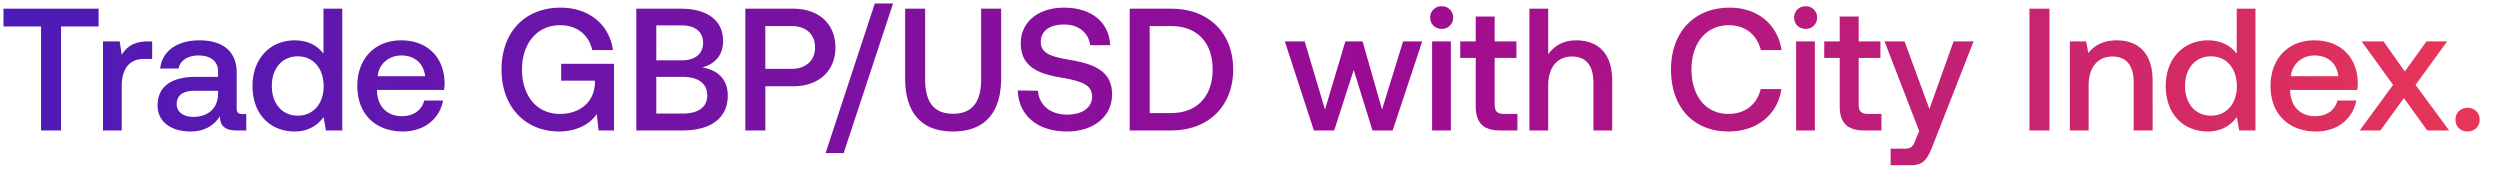 <svg width="115" height="8" viewBox="0 0 115 8" fill="none" xmlns="http://www.w3.org/2000/svg"><path d="M.16 1.216h1.728V6h.92V1.216h1.728V.4H.16v.816zm6.649.688c-.673 0-1 .272-1.208.616l-.096-.616h-.768V6H5.6V3.944c0-.632.247-1.232 1.016-1.232H7v-.808H6.81zm4.343 3.344c-.176 0-.264-.056-.264-.264v-1.64c0-.968-.624-1.488-1.712-1.488-1.032 0-1.72.496-1.808 1.296h.848c.064-.36.408-.6.92-.6.568 0 .896.28.896.736v.248H9c-1.144 0-1.752.472-1.752 1.312 0 .76.624 1.2 1.52 1.2.664 0 1.08-.288 1.352-.704 0 .408.192.656.752.656h.456v-.752h-.176zm-1.12-.928c-.008.632-.424 1.056-1.144 1.056-.472 0-.76-.24-.76-.584 0-.416.296-.616.832-.616h1.072v.144zm4.848-1.848c-.264-.36-.704-.616-1.328-.616-1.112 0-1.936.832-1.936 2.096 0 1.312.824 2.096 1.936 2.096.648 0 1.072-.304 1.336-.664l.104.616h.752V.4h-.864v2.072zM13.696 5.32c-.72 0-1.192-.56-1.192-1.368 0-.8.472-1.36 1.192-1.36s1.192.56 1.192 1.376c0 .792-.472 1.352-1.192 1.352zm4.836.728c1.016 0 1.704-.616 1.848-1.424h-.864c-.12.456-.504.72-1.032.72-.68 0-1.12-.456-1.144-1.152v-.056h3.088c.016-.112.024-.224.024-.328-.024-1.2-.816-1.952-2-1.952-1.208 0-2.016.84-2.016 2.104 0 1.256.808 2.088 2.096 2.088zm-1.16-2.544c.064-.584.536-.952 1.088-.952.6 0 1.024.344 1.096.952h-2.184zm8.345 2.544c.888 0 1.464-.4 1.736-.8l.08.752h.712V2.936h-2.432v.776h1.552v.136c-.048.904-.744 1.392-1.608 1.392-1.072 0-1.744-.84-1.744-2.04 0-1.2.688-2.04 1.752-2.04.776 0 1.312.432 1.48 1.144h.952C28.03 1.12 27.085.352 25.79.352c-1.664 0-2.72 1.144-2.72 2.848s1.08 2.848 2.648 2.848zM29.27 6h2.128c1.352 0 2.08-.608 2.08-1.6 0-.8-.512-1.192-1.176-1.296.584-.16.96-.56.96-1.224 0-.92-.704-1.48-1.936-1.48H29.27V6zm2.08-4.832c.64 0 .992.304.992.8 0 .504-.36.808-.992.808h-1.16V1.168h1.16zm.056 2.368c.712 0 1.128.304 1.128.856 0 .52-.392.832-1.128.832H30.19V3.536h1.216zM34.286 6h.92V3.968h1.287c1.168 0 1.936-.704 1.936-1.784C38.43 1.096 37.661.4 36.493.4h-2.208V6zm2.135-4.8c.656 0 1.072.376 1.072.984 0 .6-.424.984-1.08.984h-1.208V1.2h1.216zm2.388 5.84L41.081.16h-.84l-2.264 6.88h.832zm2.827-3.44c0 1.592.752 2.448 2.2 2.448 1.456 0 2.216-.856 2.216-2.448V.4h-.92v3.248c0 1.04-.4 1.584-1.296 1.584-.88 0-1.28-.544-1.28-1.584V.4h-.92v3.2zm5.183.56c.032 1.12.872 1.888 2.264 1.888 1.232 0 2.072-.696 2.072-1.704.008-1.104-.896-1.4-1.824-1.568-.88-.152-1.456-.272-1.456-.848 0-.528.44-.8 1.072-.8.68 0 1.128.384 1.2.952h.92c-.04-1.032-.84-1.728-2.12-1.728-1.192 0-1.992.664-1.992 1.64 0 1.112.88 1.408 1.808 1.568.888.16 1.472.288 1.472.88 0 .536-.48.832-1.144.832-.784 0-1.296-.44-1.344-1.096l-.928-.016zM53.87 6c1.752 0 2.856-1.144 2.856-2.808S55.621.4 53.87.4h-1.904V6h1.904zm-.984-4.8h.984c1.232 0 1.912.792 1.912 1.992S55.101 5.2 53.87 5.2h-.984v-4zM60.438 6h.936l.896-2.784L63.134 6h.928l1.36-4.096h-.88l-.968 3.136-.896-3.136h-.792L60.95 5.04l-.936-3.136h-.912L60.438 6zm5.88-4.672a.511.511 0 00.527-.52.511.511 0 00-.528-.52.511.511 0 00-.528.52c0 .304.232.52.528.52zM65.877 6h.863V1.904h-.864V6zm2.006-1.112c0 .744.336 1.112 1.12 1.112h.8v-.76h-.608c-.328 0-.44-.12-.44-.44V2.664h1v-.76h-1V.76h-.872v1.144h-.712v.76h.712v2.224zm4.622-3.032c-.64 0-1.032.288-1.288.64V.4h-.864V6h.864V3.928c0-.824.416-1.328 1.096-1.328.64 0 .984.416.984 1.192V6h.864V3.72c0-1.368-.744-1.864-1.656-1.864zm7.008 4.192c1.304 0 2.256-.768 2.432-1.952h-.952c-.176.712-.712 1.144-1.488 1.144-1.056 0-1.696-.848-1.696-2.04 0-1.2.656-2.04 1.72-2.04.76 0 1.288.44 1.472 1.144h.952C81.77 1.12 80.85.352 79.57.352c-1.656 0-2.704 1.144-2.704 2.848 0 1.72 1.016 2.848 2.648 2.848zm3.545-4.72a.511.511 0 00.528-.52.511.511 0 00-.528-.52.511.511 0 00-.528.52c0 .304.232.52.528.52zM82.62 6h.864V1.904h-.864V6zm2.007-1.112c0 .744.336 1.112 1.12 1.112h.8v-.76h-.608c-.328 0-.44-.12-.44-.44V2.664h1v-.76h-1V.76h-.872v1.144h-.712v.76h.712v2.224zm3.654 1.136l-.16.4c-.128.336-.208.416-.544.416h-.608v.76h.928c.6 0 .776-.296 1.032-.96l1.856-4.736h-.92l-1.112 3.112-1.144-3.112h-.92l1.592 4.12zM93.356 6h.92V.4h-.92V6zm4.017-4.144c-.664 0-1.056.264-1.312.584l-.096-.536h-.752V6h.864V3.936c0-.832.408-1.336 1.096-1.336.648 0 .976.416.976 1.192V6h.872V3.72c0-1.368-.744-1.864-1.648-1.864zm5.515.616c-.264-.36-.704-.616-1.328-.616-1.112 0-1.936.832-1.936 2.096 0 1.312.824 2.096 1.936 2.096.648 0 1.072-.304 1.336-.664L103 6h.752V.4h-.864v2.072zm-1.184 2.848c-.72 0-1.192-.56-1.192-1.368 0-.8.472-1.36 1.192-1.36s1.192.56 1.192 1.376c0 .792-.472 1.352-1.192 1.352zm4.836.728c1.016 0 1.704-.616 1.848-1.424h-.864c-.12.456-.504.72-1.032.72-.68 0-1.12-.456-1.144-1.152v-.056h3.088c.016-.112.024-.224.024-.328-.024-1.2-.816-1.952-2-1.952-1.208 0-2.016.84-2.016 2.104 0 1.256.808 2.088 2.096 2.088zm-1.16-2.544c.064-.584.536-.952 1.088-.952.6 0 1.024.344 1.096.952h-2.184zM108.547 6h.952l1.08-1.488L111.651 6h1.008l-1.544-2.096 1.456-2h-.952l-1 1.384-.976-1.384h-1.008l1.448 2L108.547 6zm4.406-.496c0 .32.232.544.552.544.32 0 .56-.224.56-.544 0-.32-.24-.544-.56-.544-.32 0-.552.224-.552.544z" fill="url(#paint0_linear_101_91)"/><defs><linearGradient id="paint0_linear_101_91" x1="129" y1="1.5" x2="0" y2="1.5" gradientUnits="userSpaceOnUse"><stop stop-color="#FF4343"/><stop offset=".5" stop-color="#9C0B93"/><stop offset="1" stop-color="#4C1BB7"/></linearGradient></defs></svg>